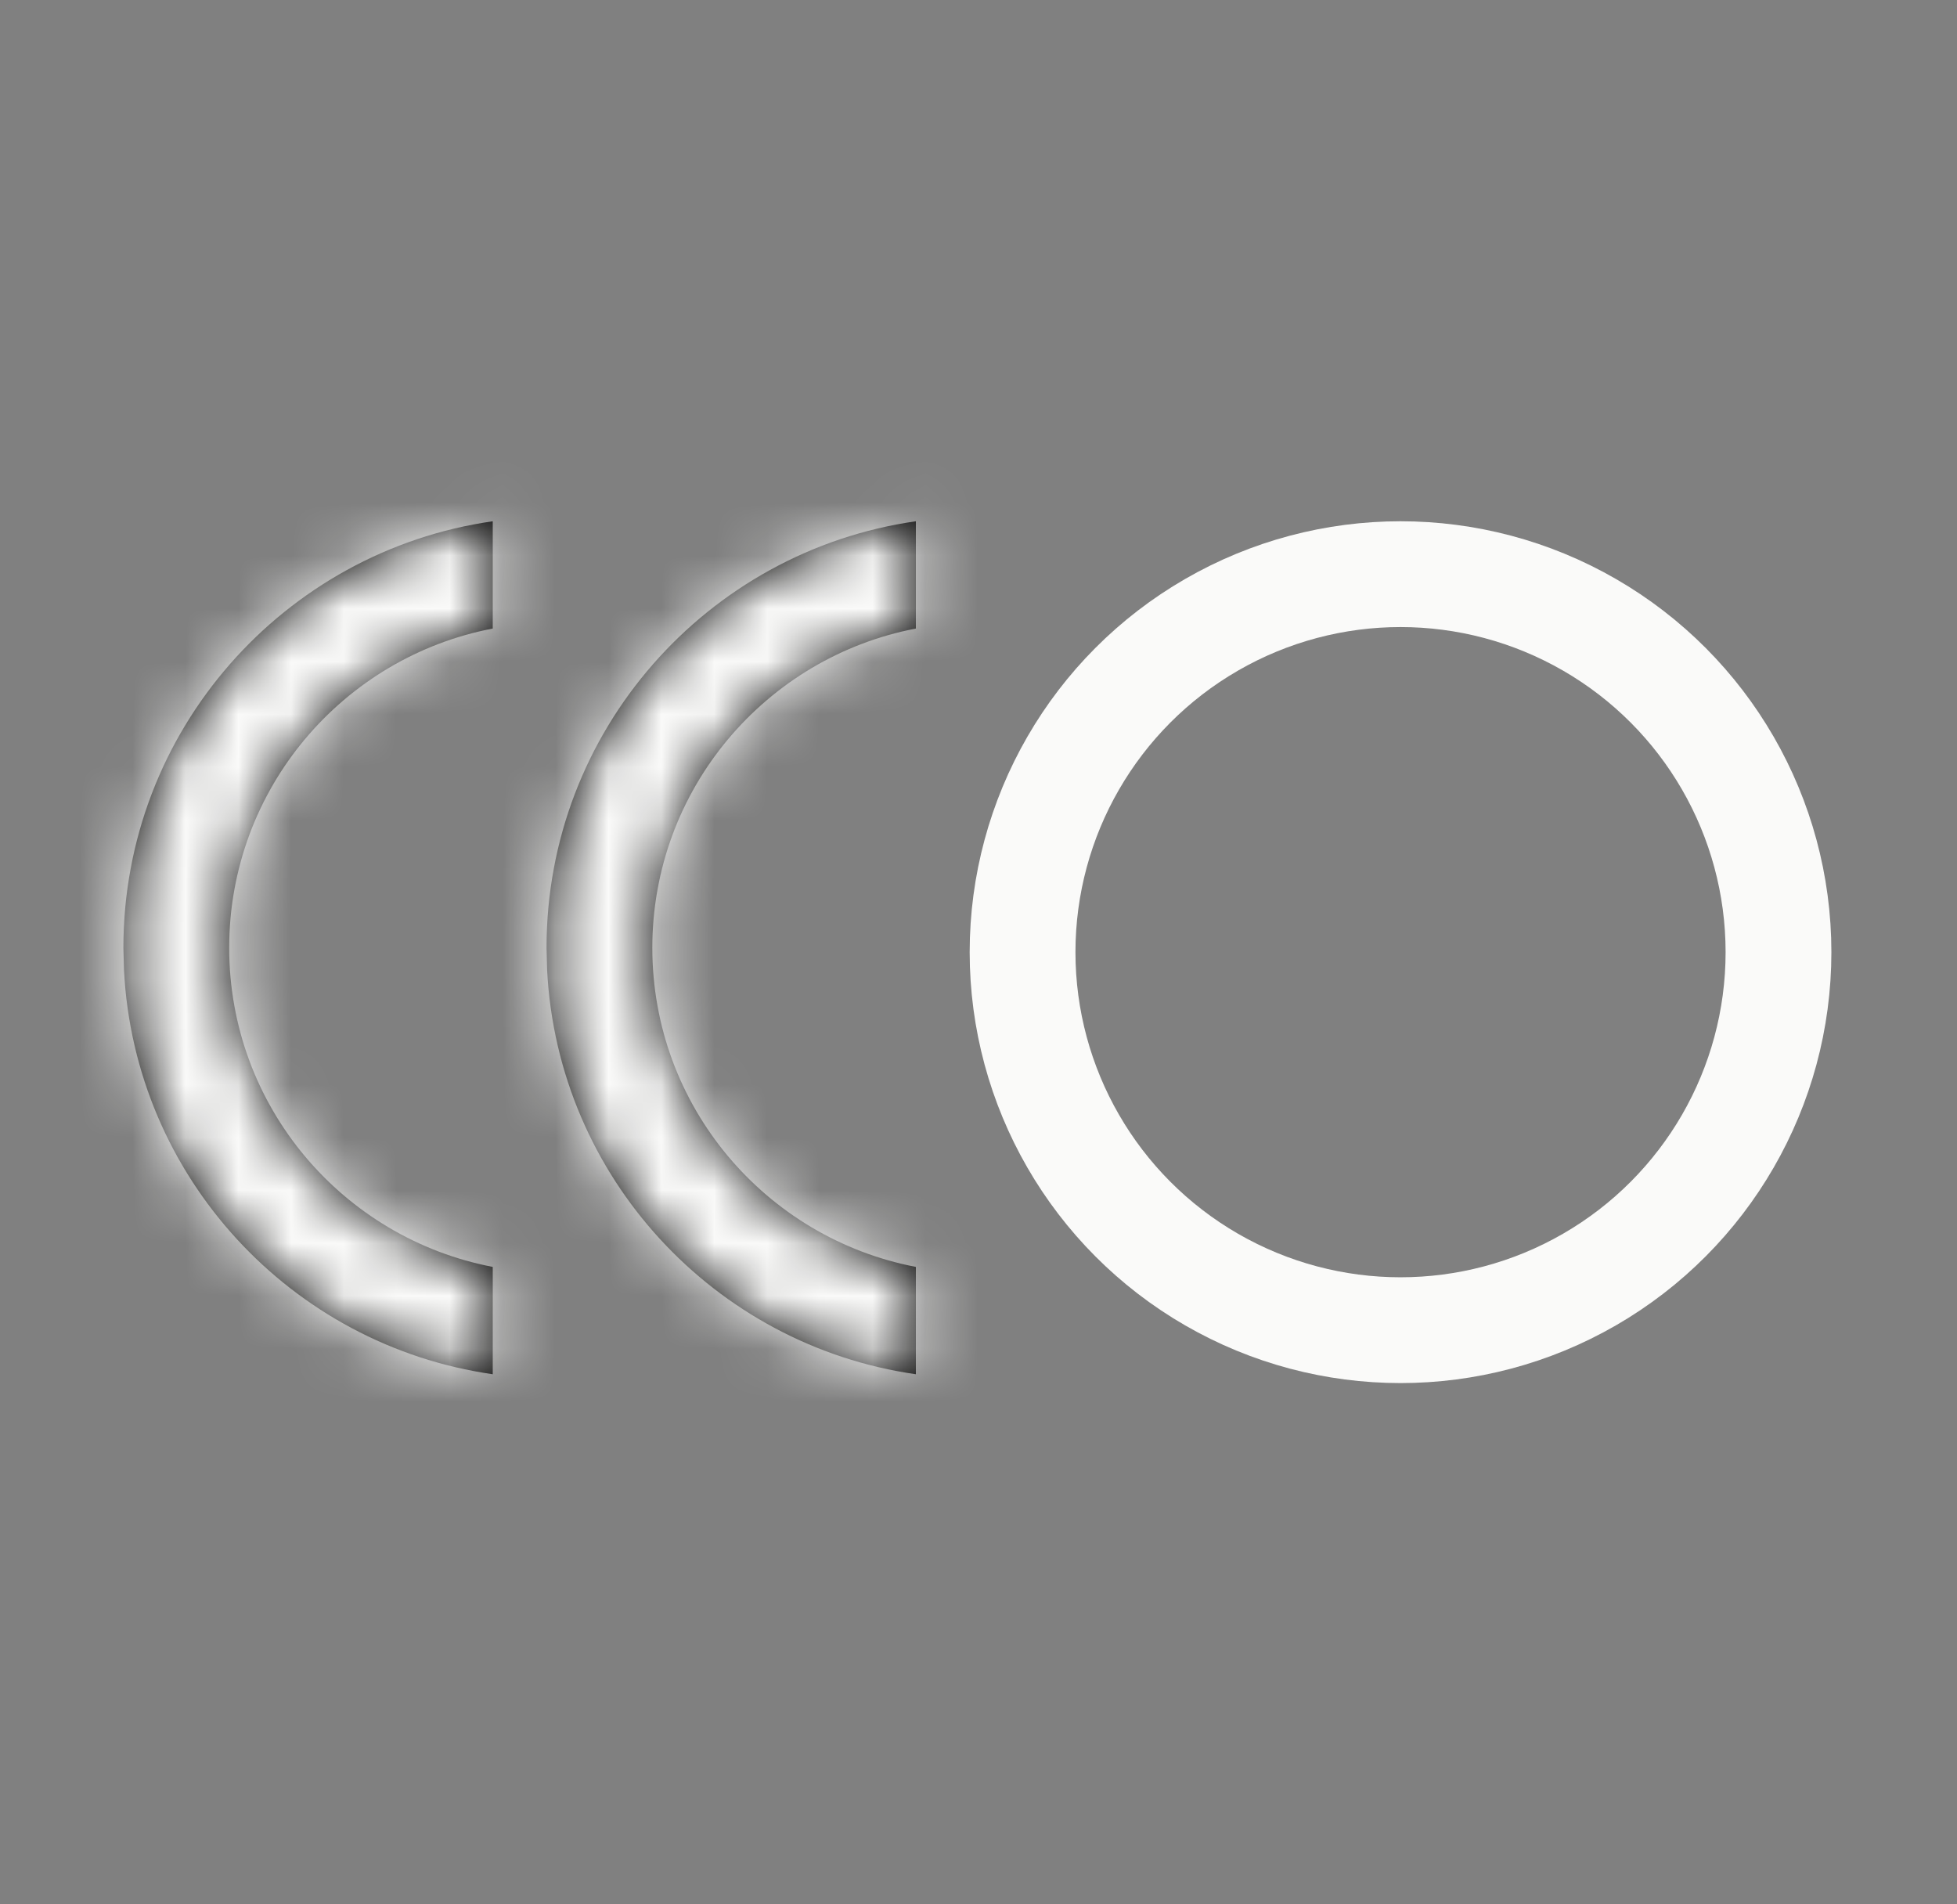 <svg xmlns="http://www.w3.org/2000/svg" fill="none" viewBox="0 0 37 36" height="36" width="37">
<rect x="0" y="0" width="37" height="36" fill="#808080" stroke="none"/>
<circle stroke-width="2" stroke="#FAFAF9" r="7.146" cy="18" cx="26.479"></circle>
<mask fill="white" id="path-2-inside-1_223_5937">
<path d="M17.316 11.882C14.478 12.426 12.334 14.92 12.333 17.916C12.333 20.912 14.478 23.406 17.316 23.95V25.979C13.504 25.433 10.543 22.249 10.344 18.335L10.333 17.916C10.334 13.813 13.368 10.419 17.316 9.854V11.882Z"></path>
</mask>
<path fill="black" d="M17.316 11.882C14.478 12.426 12.334 14.92 12.333 17.916C12.333 20.912 14.478 23.406 17.316 23.95V25.979C13.504 25.433 10.543 22.249 10.344 18.335L10.333 17.916C10.334 13.813 13.368 10.419 17.316 9.854V11.882Z"></path>
<path mask="url(#path-2-inside-1_223_5937)" fill="#FAFAF9" d="M17.316 11.882L17.827 14.549L20.031 14.126V11.882H17.316ZM12.333 17.916L9.618 17.916V17.916L12.333 17.916ZM17.316 23.95H20.031V21.706L17.827 21.284L17.316 23.95ZM17.316 25.979L16.931 28.666L20.031 29.11V25.979H17.316ZM10.344 18.335L7.63 18.405L7.631 18.439L7.632 18.472L10.344 18.335ZM10.333 17.916L7.618 17.916L7.618 17.951L7.619 17.986L10.333 17.916ZM17.316 9.854H20.031V6.723L16.931 7.167L17.316 9.854ZM17.316 11.882L16.805 9.215C12.713 9.999 9.619 13.592 9.618 17.916L12.333 17.916L15.049 17.916C15.049 16.248 16.244 14.852 17.827 14.549L17.316 11.882ZM12.333 17.916L9.618 17.916C9.618 22.24 12.713 25.833 16.805 26.617L17.316 23.95L17.827 21.284C16.243 20.98 15.049 19.584 15.049 17.916L12.333 17.916ZM17.316 23.95H14.601V25.979H17.316H20.031V23.95H17.316ZM17.316 25.979L17.7 23.291C15.162 22.928 13.188 20.802 13.056 18.198L10.344 18.335L7.632 18.472C7.897 23.696 11.845 27.939 16.931 28.666L17.316 25.979ZM10.344 18.335L13.058 18.265L13.048 17.846L10.333 17.916L7.619 17.986L7.63 18.405L10.344 18.335ZM10.333 17.916L13.049 17.916C13.049 15.184 15.071 12.918 17.7 12.542L17.316 9.854L16.931 7.167C11.666 7.92 7.619 12.442 7.618 17.916L10.333 17.916ZM17.316 9.854H14.601V11.882H17.316H20.031V9.854H17.316Z"></path>
<mask fill="white" id="path-4-inside-2_223_5937">
<path d="M9.316 11.882C6.478 12.426 4.334 14.92 4.333 17.916C4.333 20.912 6.478 23.406 9.316 23.95V25.979C5.503 25.433 2.542 22.249 2.344 18.335L2.333 17.916C2.334 13.813 5.368 10.419 9.316 9.854V11.882Z"></path>
</mask>
<path fill="black" d="M9.316 11.882C6.478 12.426 4.334 14.92 4.333 17.916C4.333 20.912 6.478 23.406 9.316 23.95V25.979C5.503 25.433 2.542 22.249 2.344 18.335L2.333 17.916C2.334 13.813 5.368 10.419 9.316 9.854V11.882Z"></path>
<path mask="url(#path-4-inside-2_223_5937)" fill="#FAFAF9" d="M9.316 11.882L9.827 14.549L12.031 14.126V11.882H9.316ZM4.333 17.916L1.618 17.916V17.916L4.333 17.916ZM9.316 23.95H12.031V21.706L9.827 21.284L9.316 23.95ZM9.316 25.979L8.931 28.666L12.031 29.11V25.979H9.316ZM2.344 18.335L-0.37 18.405L-0.369 18.439L-0.368 18.472L2.344 18.335ZM2.333 17.916L-0.382 17.916L-0.382 17.951L-0.381 17.986L2.333 17.916ZM9.316 9.854H12.031V6.723L8.931 7.167L9.316 9.854ZM9.316 11.882L8.805 9.215C4.713 9.999 1.619 13.592 1.618 17.916L4.333 17.916L7.049 17.916C7.049 16.248 8.244 14.852 9.827 14.549L9.316 11.882ZM4.333 17.916L1.618 17.916C1.618 22.24 4.713 25.833 8.805 26.617L9.316 23.95L9.827 21.284C8.243 20.98 7.049 19.584 7.049 17.916L4.333 17.916ZM9.316 23.95H6.601V25.979H9.316H12.031V23.95H9.316ZM9.316 25.979L9.7 23.291C7.162 22.928 5.188 20.802 5.056 18.198L2.344 18.335L-0.368 18.472C-0.103 23.696 3.845 27.939 8.931 28.666L9.316 25.979ZM2.344 18.335L5.058 18.265L5.048 17.846L2.333 17.916L-0.381 17.986L-0.37 18.405L2.344 18.335ZM2.333 17.916L5.049 17.916C5.049 15.184 7.071 12.918 9.7 12.542L9.316 9.854L8.931 7.167C3.666 7.92 -0.381 12.442 -0.382 17.916L2.333 17.916ZM9.316 9.854H6.601V11.882H9.316H12.031V9.854H9.316Z"></path>
</svg>
